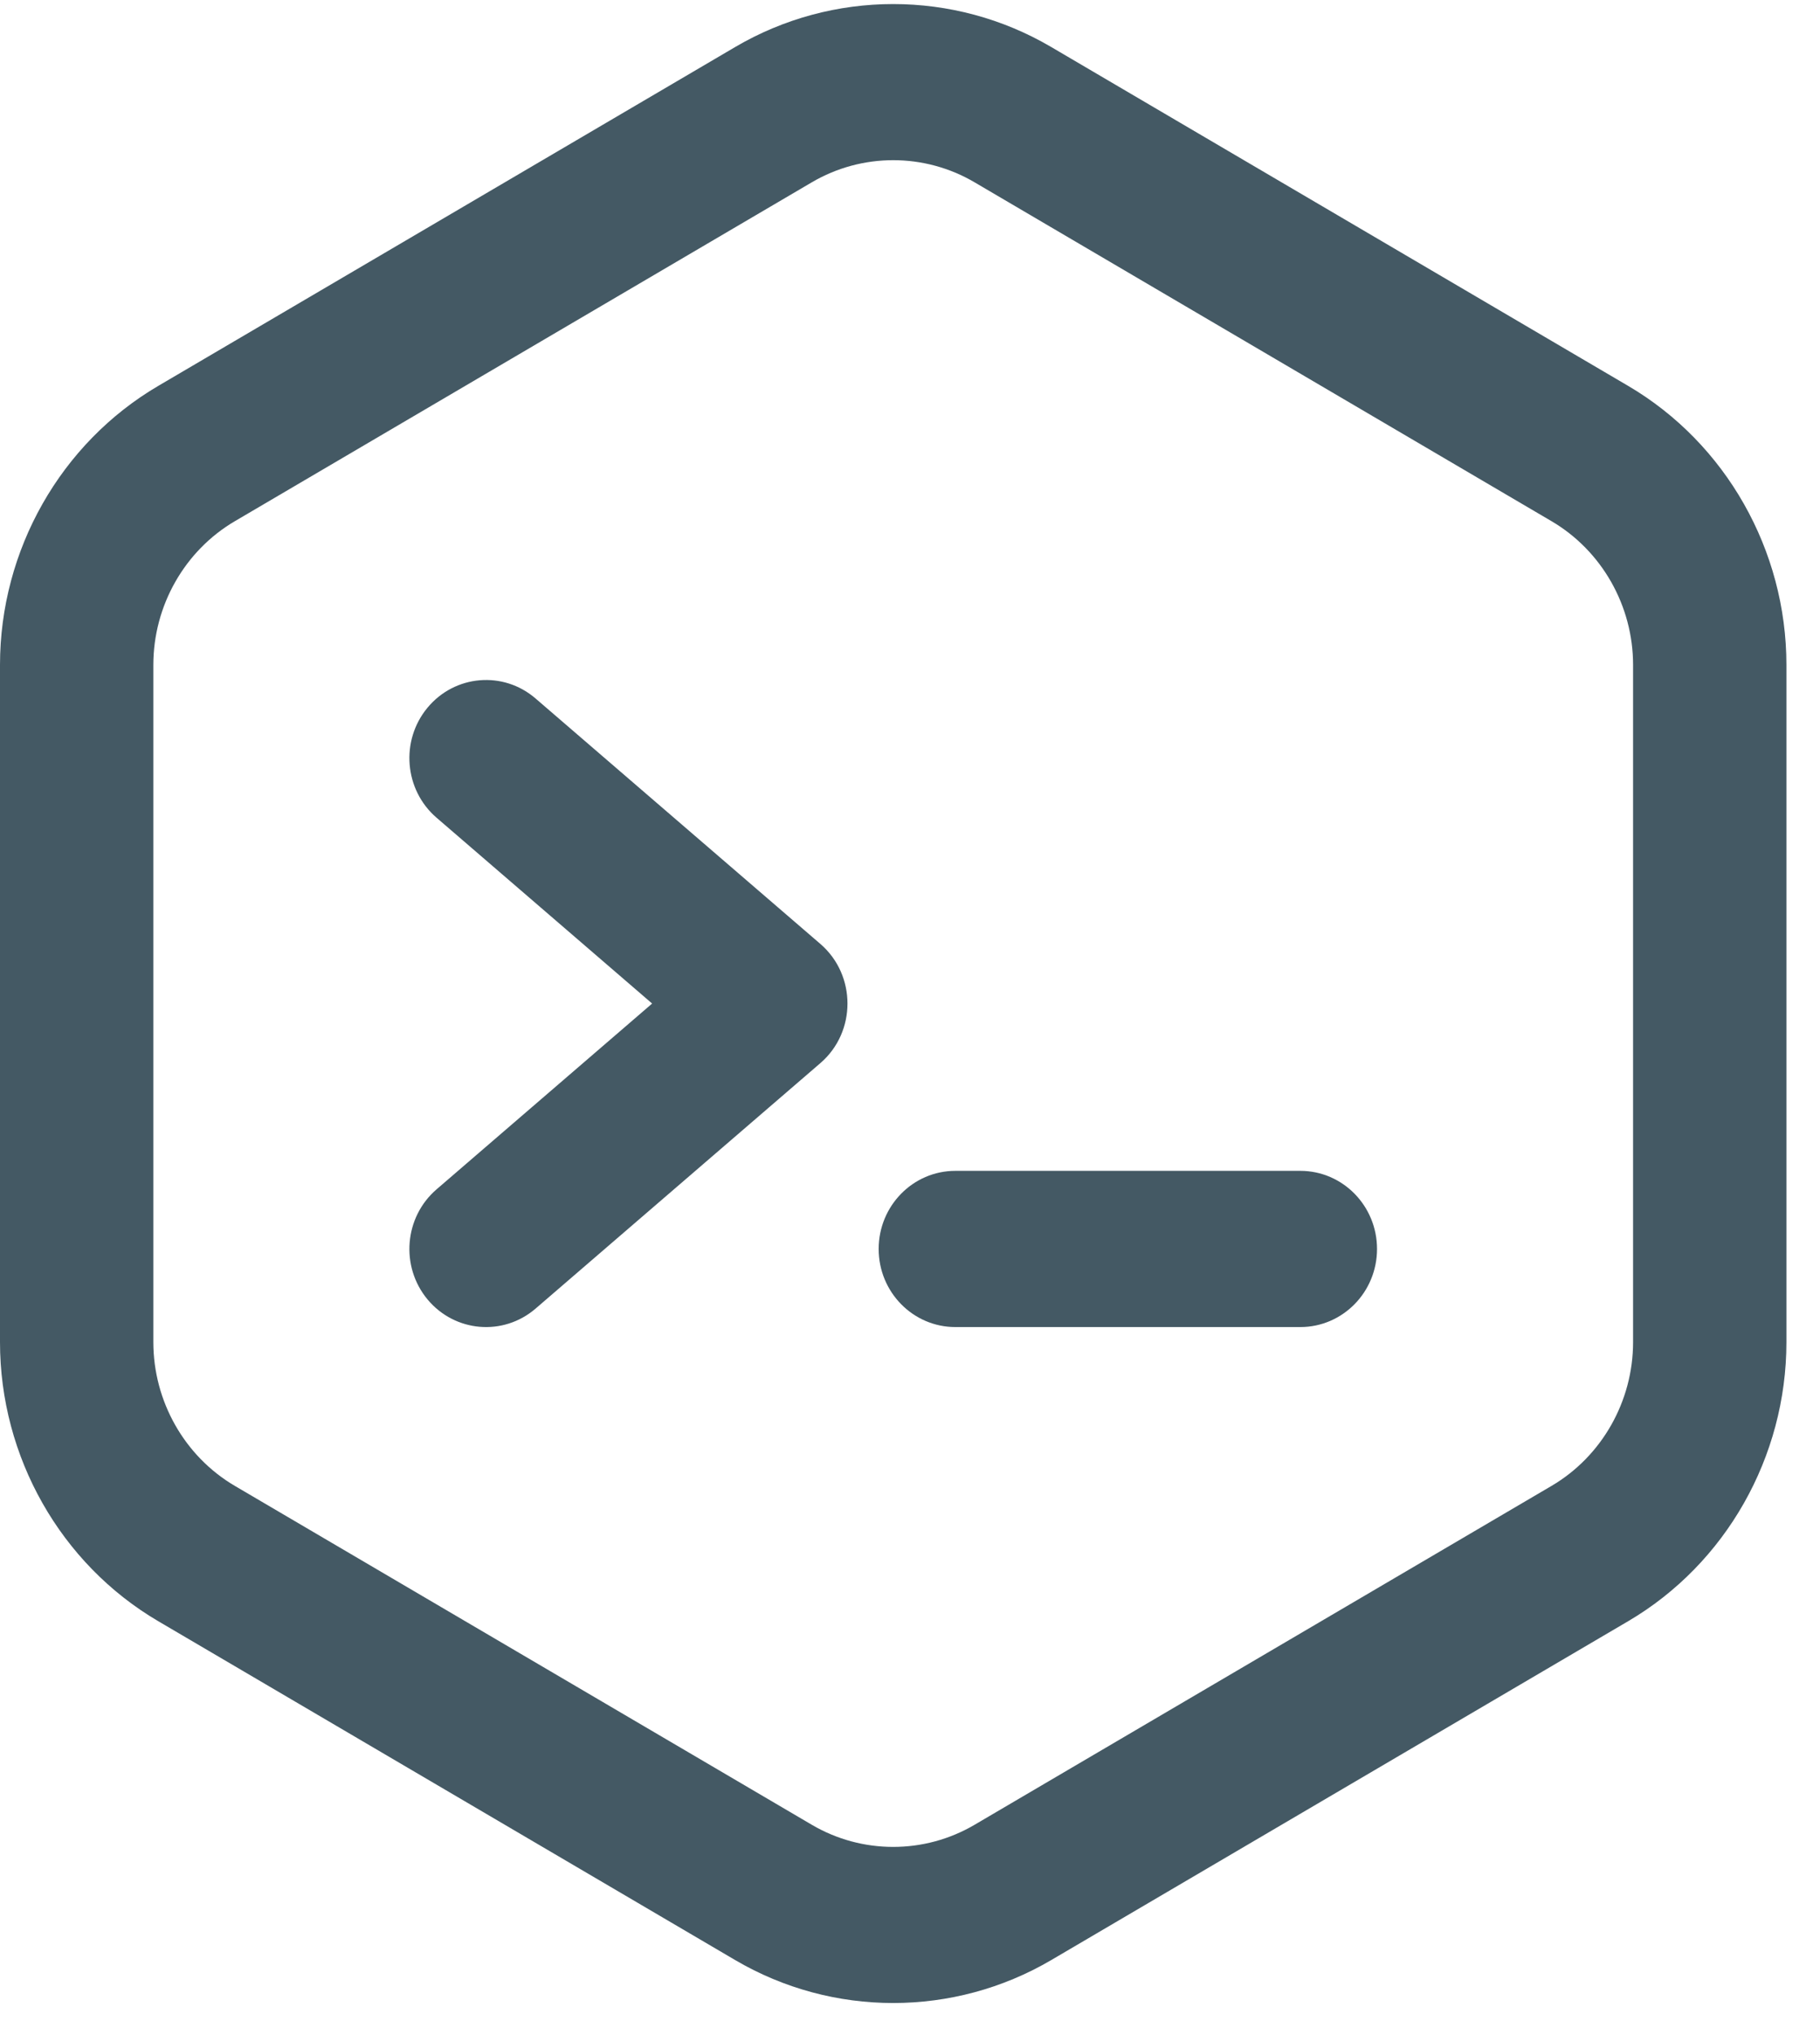 <svg width="51" height="57" viewBox="0 0 51 57" fill="none" xmlns="http://www.w3.org/2000/svg">
<path d="M45.624 10.808L29.456 1.316C26.726 -0.287 23.333 -0.287 20.603 1.316L4.435 10.808C1.699 12.414 0 15.408 0 18.623V37.592C0 40.807 1.699 43.802 4.435 45.408L20.603 54.9C23.334 56.503 26.726 56.502 29.456 54.9L45.624 45.408C48.359 43.802 50.059 40.807 50.059 37.592V18.623C50.059 15.409 48.359 12.414 45.624 10.808ZM45.762 37.592C45.762 39.248 44.886 40.791 43.477 41.618L27.309 51.11C25.903 51.936 24.156 51.936 22.749 51.11L6.581 41.618C5.172 40.791 4.297 39.248 4.297 37.592V18.623C4.297 16.967 5.172 15.425 6.581 14.598L22.749 5.106C24.156 4.28 25.904 4.28 27.309 5.106L43.477 14.598C44.886 15.425 45.762 16.967 45.762 18.623V37.592Z" fill="#445964"/>
<path d="M22.988 26.438L15.008 19.564C14.103 18.783 12.747 18.898 11.98 19.821C11.214 20.743 11.327 22.123 12.233 22.903L18.274 28.108L12.233 33.312C11.327 34.093 11.214 35.473 11.98 36.395C12.749 37.319 14.105 37.43 15.008 36.652L22.988 29.777C24.003 28.903 24 27.31 22.988 26.438Z" fill="#445964"/>
<path d="M36.438 32.794H26.771C25.584 32.794 24.622 33.774 24.622 34.982C24.622 36.19 25.584 37.169 26.771 37.169H36.438C37.625 37.169 38.587 36.19 38.587 34.982C38.587 33.774 37.625 32.794 36.438 32.794Z" fill="#445964"/>
</svg>
